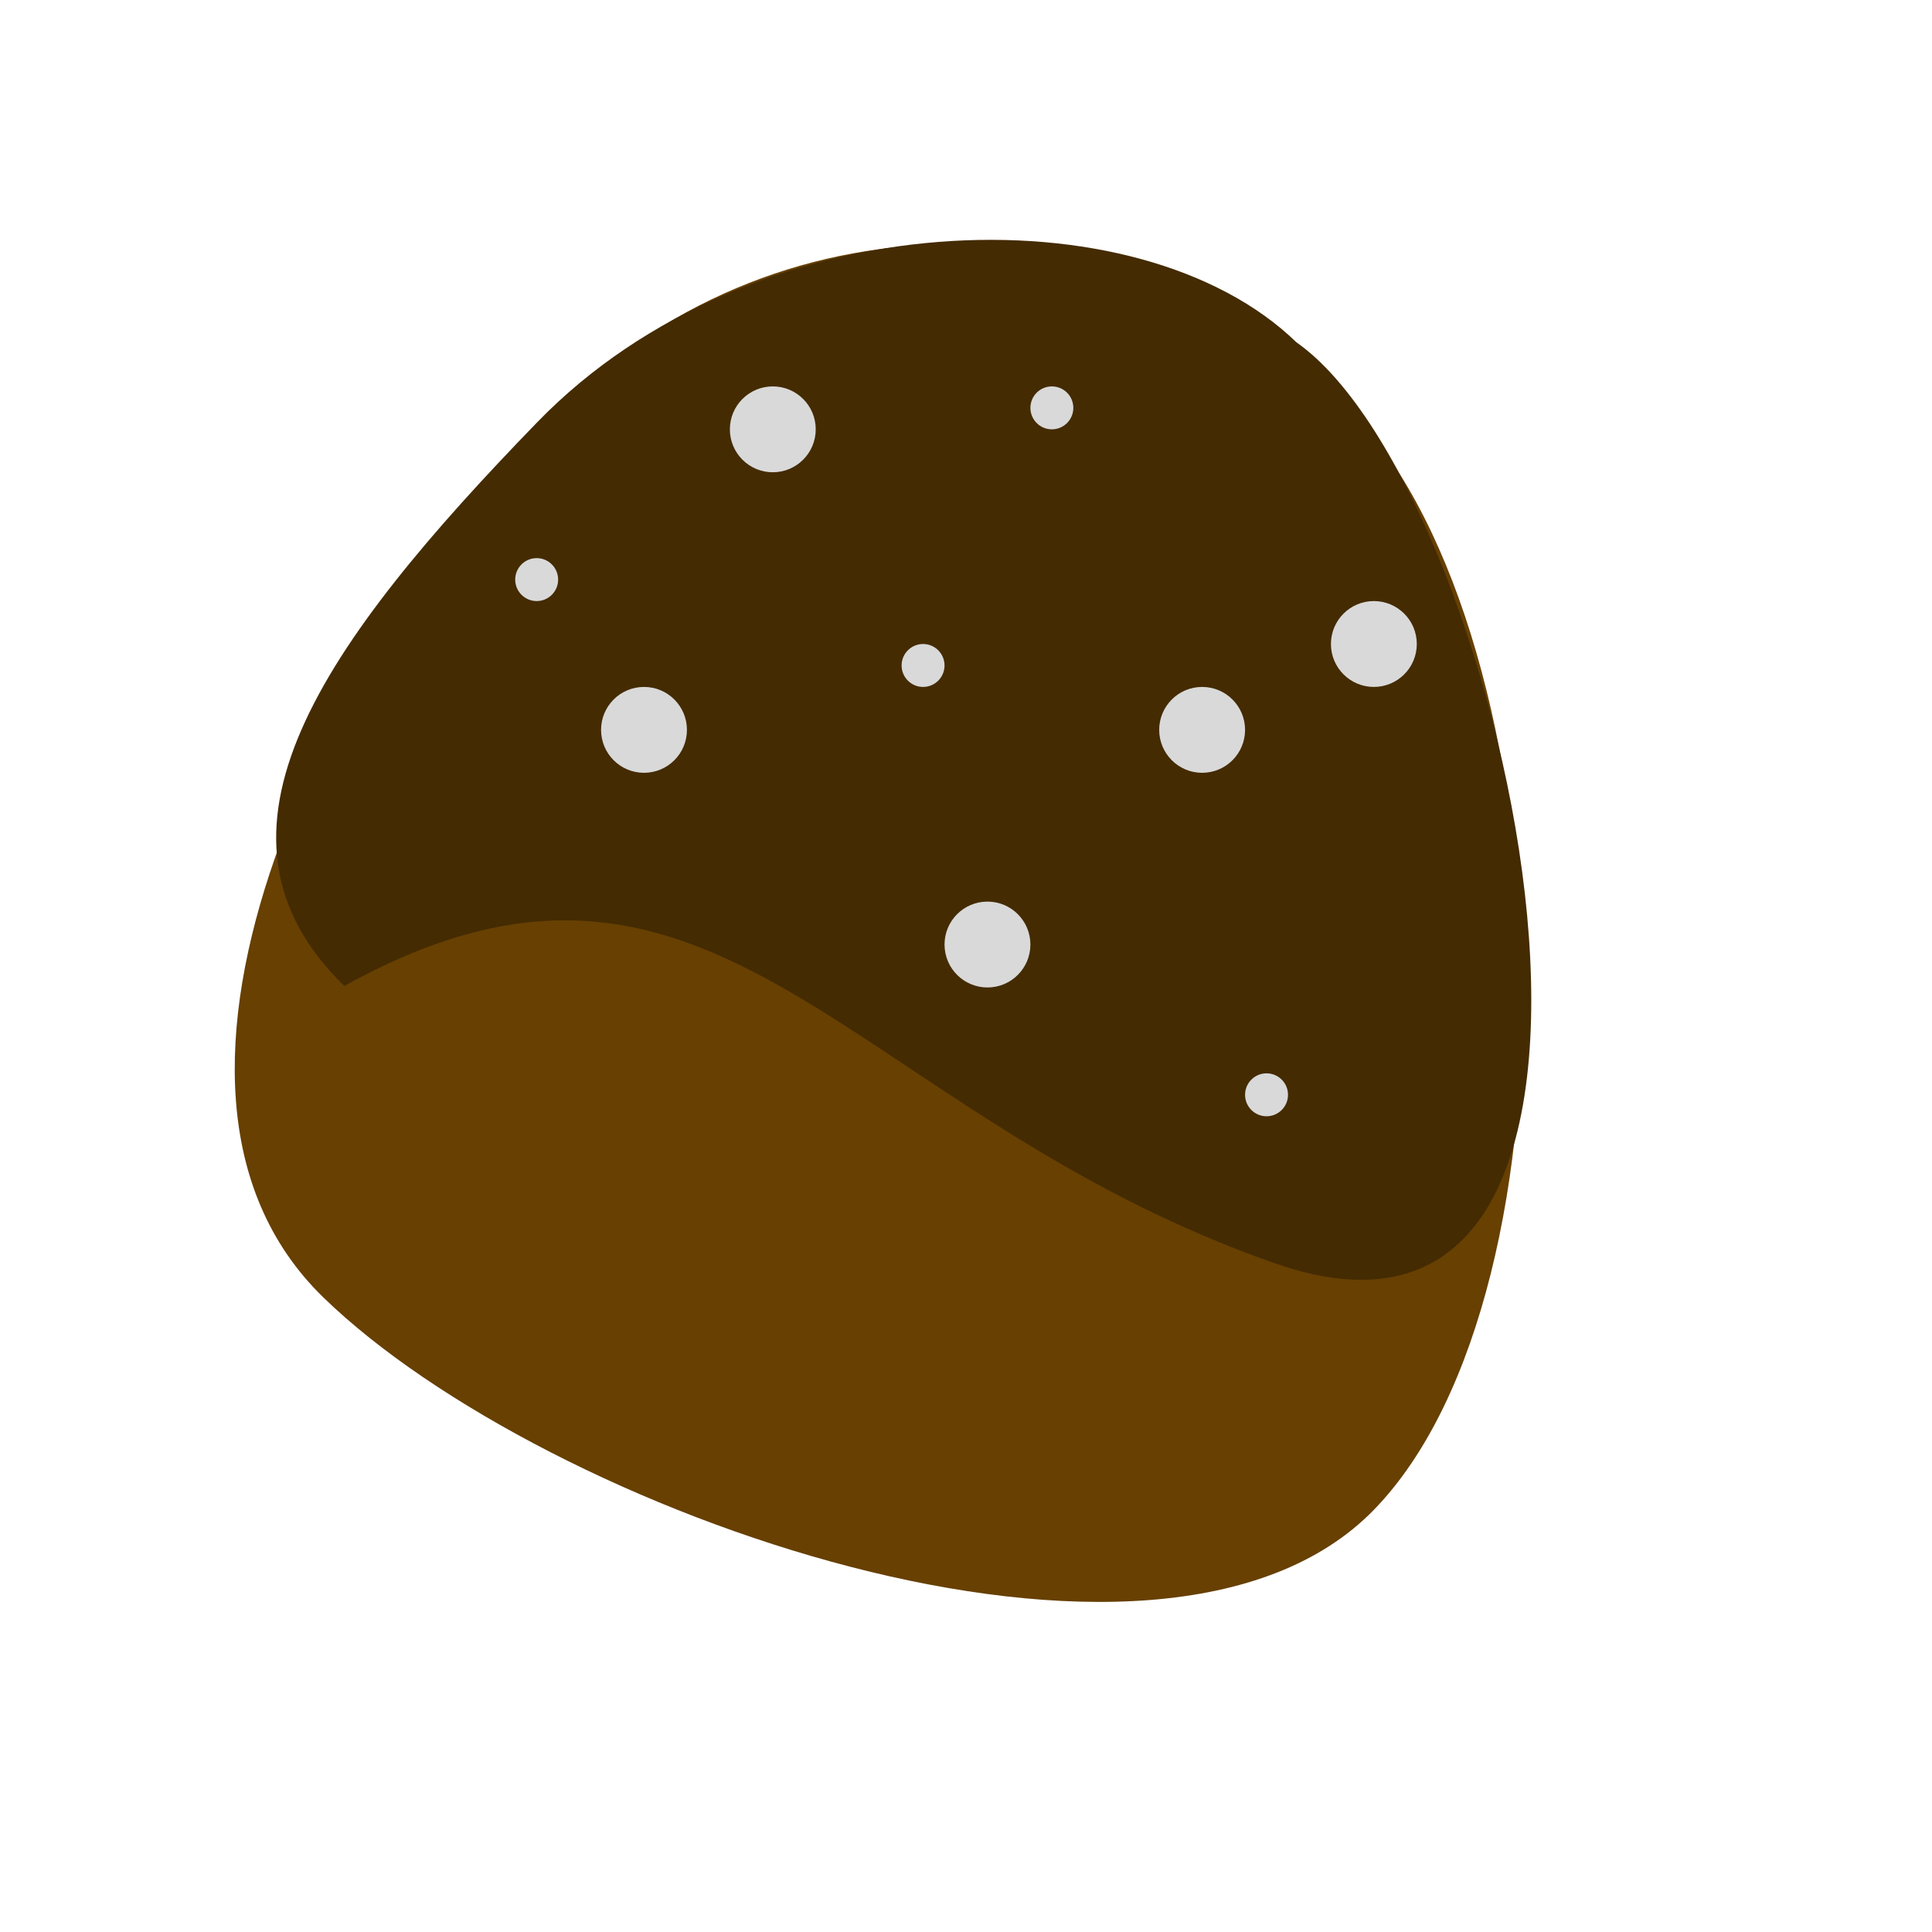<svg width="45" height="45" viewBox="0 0 45 45" fill="none" xmlns="http://www.w3.org/2000/svg">
<path d="M32.005 35.162C27.005 40.313 12.686 35.222 7.534 30.222C2.383 25.221 7.885 14.785 12.886 9.634C17.887 4.482 26.117 4.36 31.268 9.36C36.42 14.361 37.006 30.01 32.005 35.162Z" fill="#674002"/>
<path d="M29.695 29.425C19.695 25.925 16.685 18.154 8.021 22.965C4.358 19.41 7.52 14.979 12.521 9.827C17.522 4.676 26.532 4.417 30.195 7.972C35.195 11.472 39.695 32.925 29.695 29.425Z" fill="#442B02"/>
<circle cx="18" cy="10" r="1" fill="#D9D9D9"/>
<circle cx="28" cy="17" r="1" fill="#D9D9D9"/>
<circle cx="15" cy="17" r="1" fill="#D9D9D9"/>
<circle cx="24.5" cy="9.5" r="0.5" fill="#D9D9D9"/>
<circle cx="29.5" cy="25.5" r="0.5" fill="#D9D9D9"/>
<circle cx="21.5" cy="15.5" r="0.5" fill="#D9D9D9"/>
<circle cx="12.5" cy="13.5" r="0.5" fill="#D9D9D9"/>
<circle cx="32" cy="15" r="1" fill="#D9D9D9"/>
<circle cx="23" cy="22" r="1" fill="#D9D9D9"/>
</svg>
